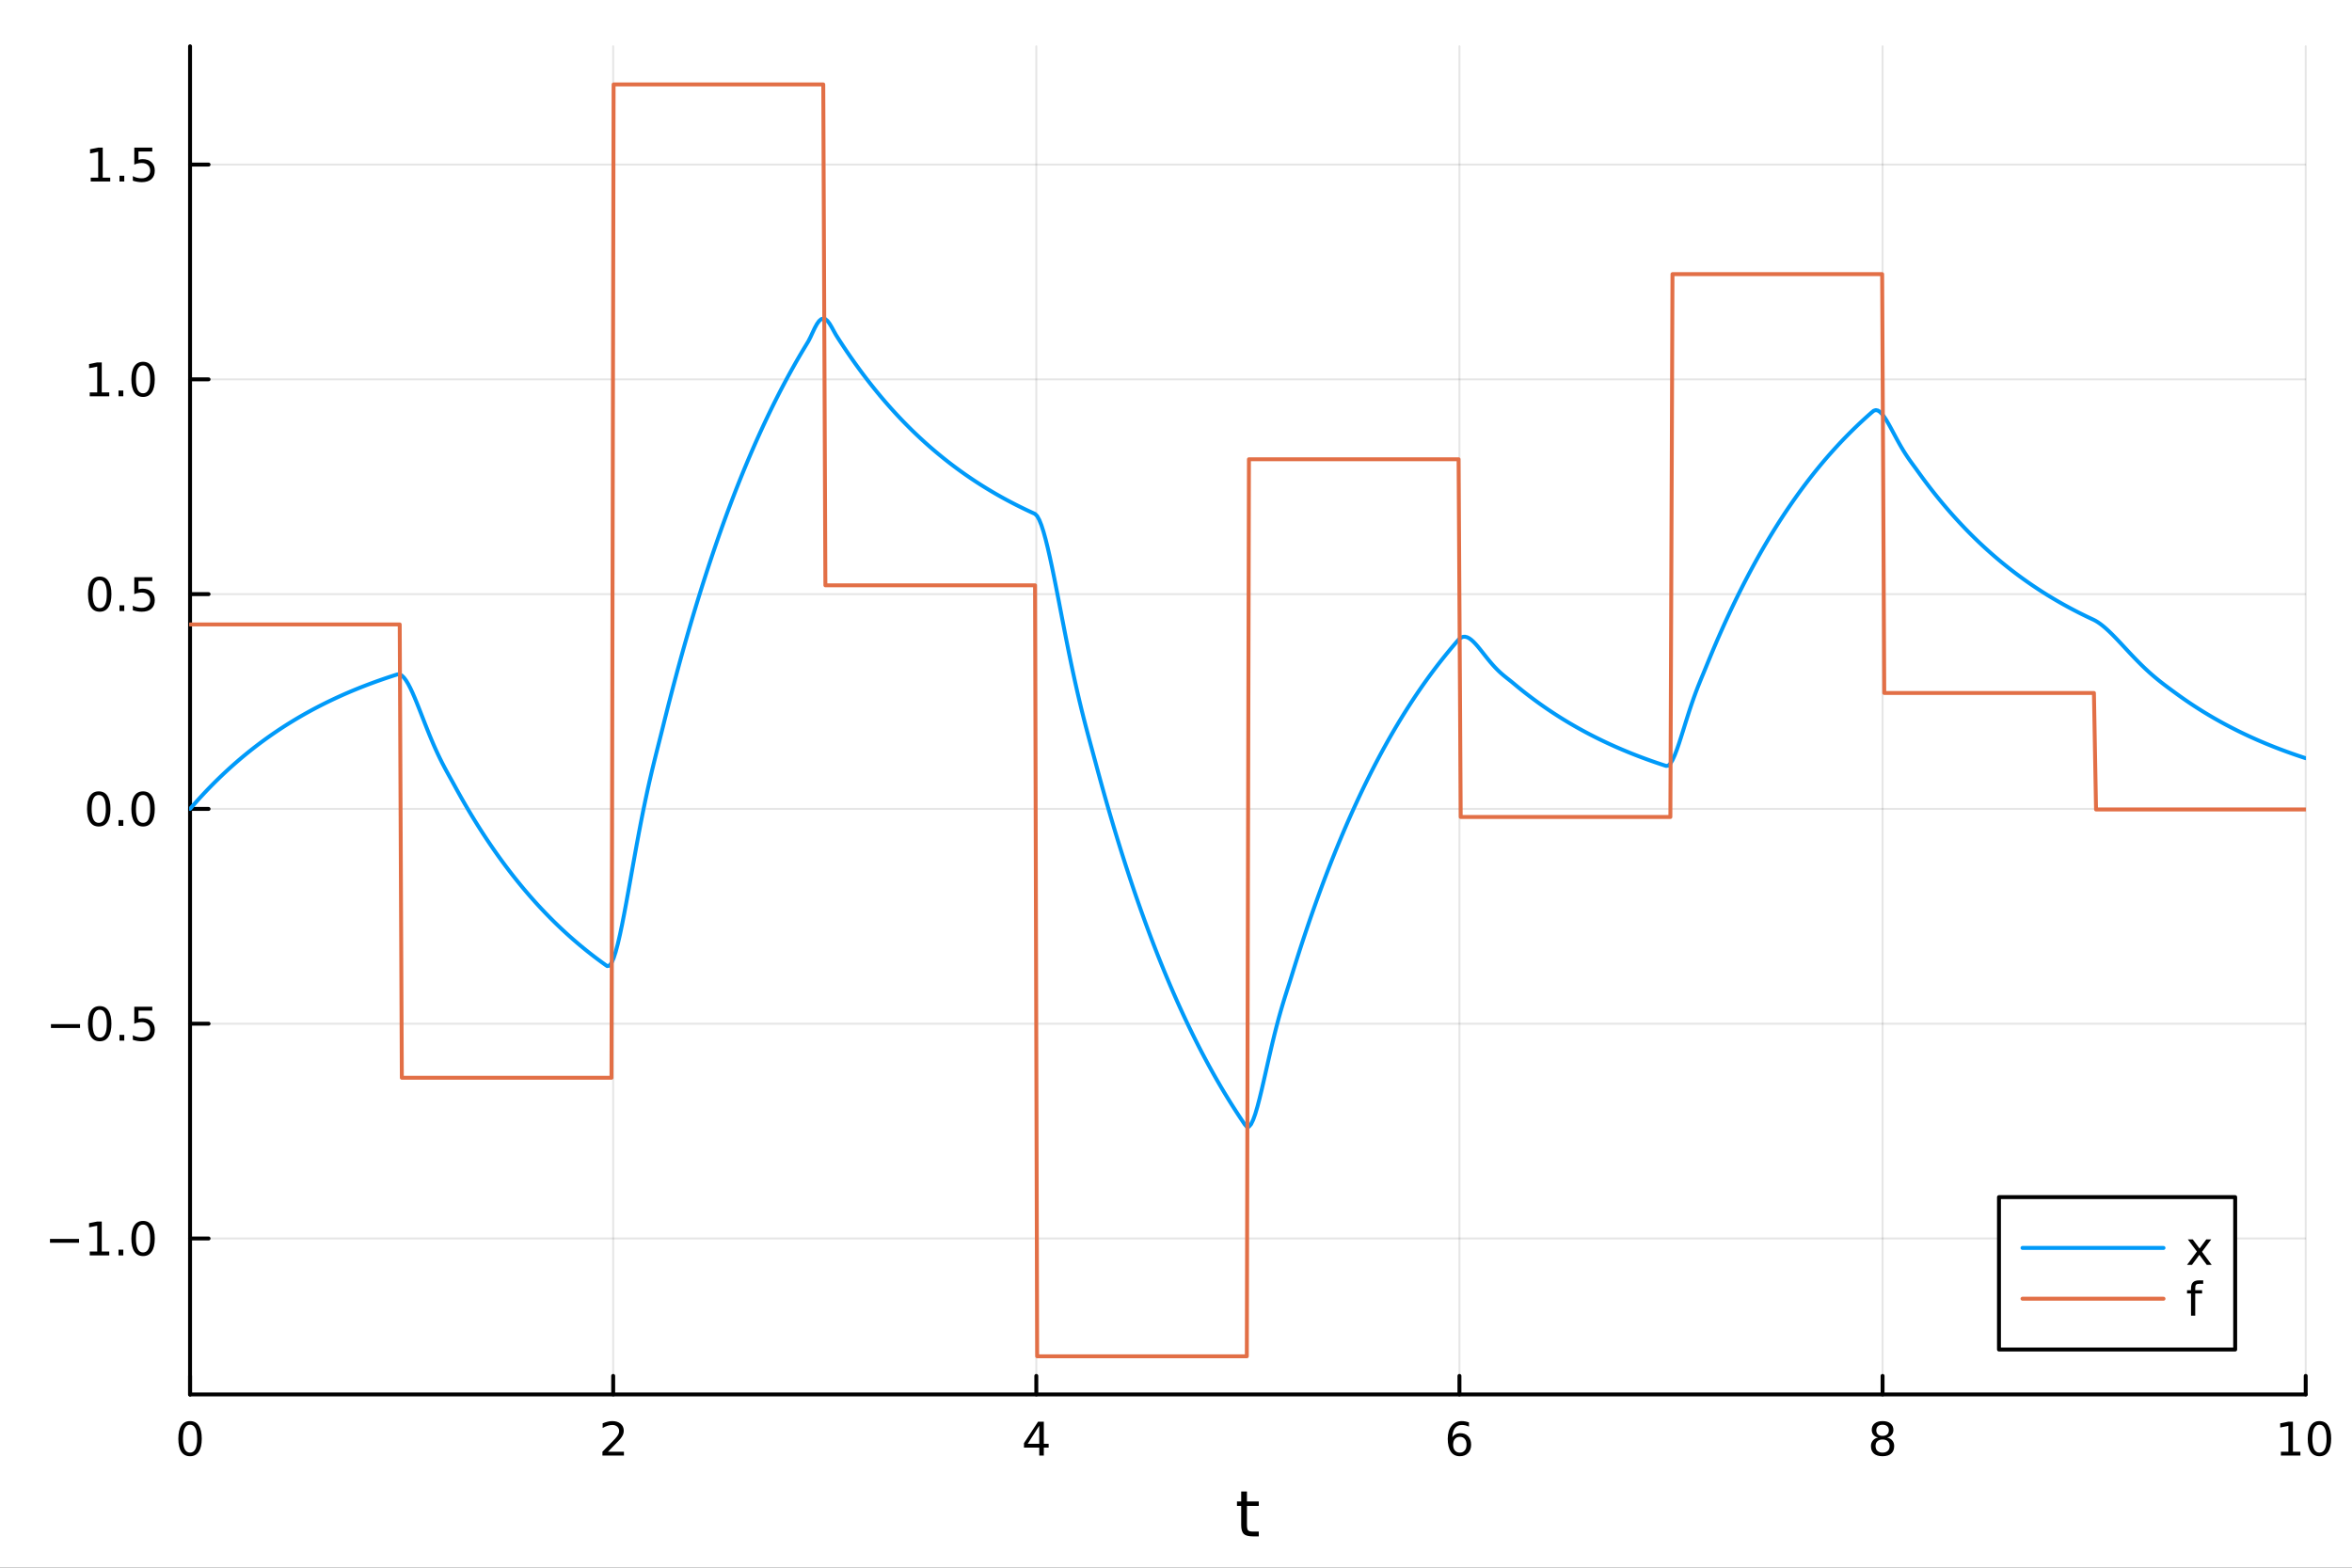 <?xml version="1.0" encoding="utf-8"?>
<svg xmlns="http://www.w3.org/2000/svg" xmlns:xlink="http://www.w3.org/1999/xlink" width="600" height="400" viewBox="0 0 2400 1600">
<rect x="0" y="0" width="2400" height="1600" fill="#333333" stroke="none"/>
<defs>
  <clipPath id="clip520">
    <rect x="0" y="0" width="2400" height="1600"/>
  </clipPath>
</defs>
<path clip-path="url(#clip520)" d="M0 1600 L2400 1600 L2400 0 L0 0  Z" fill="#ffffff" fill-rule="evenodd" fill-opacity="1"/>
<defs>
  <clipPath id="clip521">
    <rect x="480" y="0" width="1681" height="1600"/>
  </clipPath>
</defs>
<path clip-path="url(#clip520)" d="M193.936 1423.18 L2352.76 1423.18 L2352.76 47.244 L193.936 47.244  Z" fill="#ffffff" fill-rule="evenodd" fill-opacity="1"/>
<defs>
  <clipPath id="clip522">
    <rect x="193" y="47" width="2160" height="1377"/>
  </clipPath>
</defs>
<polyline clip-path="url(#clip522)" style="stroke:#000000; stroke-linecap:round; stroke-linejoin:round; stroke-width:2; stroke-opacity:0.1; fill:none" points="193.936,1423.18 193.936,47.244 "/>
<polyline clip-path="url(#clip522)" style="stroke:#000000; stroke-linecap:round; stroke-linejoin:round; stroke-width:2; stroke-opacity:0.1; fill:none" points="625.7,1423.18 625.7,47.244 "/>
<polyline clip-path="url(#clip522)" style="stroke:#000000; stroke-linecap:round; stroke-linejoin:round; stroke-width:2; stroke-opacity:0.1; fill:none" points="1057.46,1423.18 1057.46,47.244 "/>
<polyline clip-path="url(#clip522)" style="stroke:#000000; stroke-linecap:round; stroke-linejoin:round; stroke-width:2; stroke-opacity:0.1; fill:none" points="1489.23,1423.18 1489.23,47.244 "/>
<polyline clip-path="url(#clip522)" style="stroke:#000000; stroke-linecap:round; stroke-linejoin:round; stroke-width:2; stroke-opacity:0.1; fill:none" points="1920.99,1423.18 1920.99,47.244 "/>
<polyline clip-path="url(#clip522)" style="stroke:#000000; stroke-linecap:round; stroke-linejoin:round; stroke-width:2; stroke-opacity:0.1; fill:none" points="2352.76,1423.18 2352.76,47.244 "/>
<polyline clip-path="url(#clip522)" style="stroke:#000000; stroke-linecap:round; stroke-linejoin:round; stroke-width:2; stroke-opacity:0.1; fill:none" points="193.936,1264 2352.76,1264 "/>
<polyline clip-path="url(#clip522)" style="stroke:#000000; stroke-linecap:round; stroke-linejoin:round; stroke-width:2; stroke-opacity:0.1; fill:none" points="193.936,1044.79 2352.76,1044.79 "/>
<polyline clip-path="url(#clip522)" style="stroke:#000000; stroke-linecap:round; stroke-linejoin:round; stroke-width:2; stroke-opacity:0.1; fill:none" points="193.936,825.582 2352.76,825.582 "/>
<polyline clip-path="url(#clip522)" style="stroke:#000000; stroke-linecap:round; stroke-linejoin:round; stroke-width:2; stroke-opacity:0.1; fill:none" points="193.936,606.375 2352.76,606.375 "/>
<polyline clip-path="url(#clip522)" style="stroke:#000000; stroke-linecap:round; stroke-linejoin:round; stroke-width:2; stroke-opacity:0.1; fill:none" points="193.936,387.167 2352.76,387.167 "/>
<polyline clip-path="url(#clip522)" style="stroke:#000000; stroke-linecap:round; stroke-linejoin:round; stroke-width:2; stroke-opacity:0.1; fill:none" points="193.936,167.959 2352.76,167.959 "/>
<polyline clip-path="url(#clip520)" style="stroke:#000000; stroke-linecap:round; stroke-linejoin:round; stroke-width:4; stroke-opacity:1; fill:none" points="193.936,1423.18 2352.76,1423.18 "/>
<polyline clip-path="url(#clip520)" style="stroke:#000000; stroke-linecap:round; stroke-linejoin:round; stroke-width:4; stroke-opacity:1; fill:none" points="193.936,1423.18 193.936,1404.28 "/>
<polyline clip-path="url(#clip520)" style="stroke:#000000; stroke-linecap:round; stroke-linejoin:round; stroke-width:4; stroke-opacity:1; fill:none" points="625.7,1423.18 625.7,1404.28 "/>
<polyline clip-path="url(#clip520)" style="stroke:#000000; stroke-linecap:round; stroke-linejoin:round; stroke-width:4; stroke-opacity:1; fill:none" points="1057.46,1423.18 1057.46,1404.28 "/>
<polyline clip-path="url(#clip520)" style="stroke:#000000; stroke-linecap:round; stroke-linejoin:round; stroke-width:4; stroke-opacity:1; fill:none" points="1489.23,1423.18 1489.23,1404.28 "/>
<polyline clip-path="url(#clip520)" style="stroke:#000000; stroke-linecap:round; stroke-linejoin:round; stroke-width:4; stroke-opacity:1; fill:none" points="1920.99,1423.18 1920.99,1404.28 "/>
<polyline clip-path="url(#clip520)" style="stroke:#000000; stroke-linecap:round; stroke-linejoin:round; stroke-width:4; stroke-opacity:1; fill:none" points="2352.76,1423.18 2352.76,1404.28 "/>
<path clip-path="url(#clip520)" d="M193.936 1454.1 Q190.325 1454.1 188.496 1457.66 Q186.691 1461.2 186.691 1468.33 Q186.691 1475.44 188.496 1479.01 Q190.325 1482.55 193.936 1482.55 Q197.57 1482.55 199.376 1479.01 Q201.204 1475.44 201.204 1468.33 Q201.204 1461.2 199.376 1457.66 Q197.57 1454.1 193.936 1454.1 M193.936 1450.39 Q199.746 1450.39 202.802 1455 Q205.88 1459.58 205.88 1468.33 Q205.88 1477.06 202.802 1481.67 Q199.746 1486.25 193.936 1486.25 Q188.126 1486.25 185.047 1481.67 Q181.992 1477.06 181.992 1468.33 Q181.992 1459.58 185.047 1455 Q188.126 1450.39 193.936 1450.39 Z" fill="#000000" fill-rule="nonzero" fill-opacity="1" /><path clip-path="url(#clip520)" d="M620.353 1481.64 L636.672 1481.64 L636.672 1485.58 L614.728 1485.58 L614.728 1481.64 Q617.39 1478.89 621.973 1474.26 Q626.58 1469.61 627.76 1468.27 Q630.006 1465.74 630.885 1464.01 Q631.788 1462.25 631.788 1460.56 Q631.788 1457.8 629.843 1456.07 Q627.922 1454.33 624.82 1454.33 Q622.621 1454.33 620.168 1455.09 Q617.737 1455.86 614.959 1457.41 L614.959 1452.69 Q617.783 1451.55 620.237 1450.97 Q622.691 1450.39 624.728 1450.39 Q630.098 1450.39 633.293 1453.08 Q636.487 1455.77 636.487 1460.26 Q636.487 1462.39 635.677 1464.31 Q634.89 1466.2 632.783 1468.8 Q632.205 1469.47 629.103 1472.69 Q626.001 1475.88 620.353 1481.64 Z" fill="#000000" fill-rule="nonzero" fill-opacity="1" /><path clip-path="url(#clip520)" d="M1060.47 1455.09 L1048.67 1473.54 L1060.47 1473.54 L1060.47 1455.09 M1059.25 1451.02 L1065.13 1451.02 L1065.13 1473.54 L1070.06 1473.54 L1070.06 1477.43 L1065.13 1477.43 L1065.13 1485.58 L1060.47 1485.58 L1060.47 1477.43 L1044.87 1477.43 L1044.87 1472.92 L1059.25 1451.02 Z" fill="#000000" fill-rule="nonzero" fill-opacity="1" /><path clip-path="url(#clip520)" d="M1489.63 1466.44 Q1486.48 1466.44 1484.63 1468.59 Q1482.8 1470.74 1482.8 1474.49 Q1482.8 1478.22 1484.63 1480.39 Q1486.48 1482.55 1489.63 1482.55 Q1492.78 1482.55 1494.61 1480.39 Q1496.46 1478.22 1496.46 1474.49 Q1496.46 1470.74 1494.61 1468.59 Q1492.78 1466.44 1489.63 1466.44 M1498.92 1451.78 L1498.92 1456.04 Q1497.16 1455.21 1495.35 1454.77 Q1493.57 1454.33 1491.81 1454.33 Q1487.18 1454.33 1484.73 1457.45 Q1482.3 1460.58 1481.95 1466.9 Q1483.31 1464.89 1485.37 1463.82 Q1487.43 1462.73 1489.91 1462.73 Q1495.12 1462.73 1498.13 1465.9 Q1501.16 1469.05 1501.16 1474.49 Q1501.16 1479.82 1498.01 1483.03 Q1494.86 1486.25 1489.63 1486.25 Q1483.64 1486.25 1480.47 1481.67 Q1477.3 1477.06 1477.3 1468.33 Q1477.3 1460.14 1481.18 1455.28 Q1485.07 1450.39 1491.62 1450.39 Q1493.38 1450.39 1495.17 1450.74 Q1496.97 1451.09 1498.92 1451.78 Z" fill="#000000" fill-rule="nonzero" fill-opacity="1" /><path clip-path="url(#clip520)" d="M1920.99 1469.17 Q1917.66 1469.17 1915.74 1470.95 Q1913.84 1472.73 1913.84 1475.86 Q1913.84 1478.98 1915.74 1480.77 Q1917.66 1482.55 1920.99 1482.55 Q1924.33 1482.55 1926.25 1480.77 Q1928.17 1478.96 1928.17 1475.86 Q1928.17 1472.73 1926.25 1470.95 Q1924.35 1469.17 1920.99 1469.17 M1916.32 1467.18 Q1913.31 1466.44 1911.62 1464.38 Q1909.95 1462.32 1909.95 1459.35 Q1909.95 1455.21 1912.89 1452.8 Q1915.85 1450.39 1920.99 1450.39 Q1926.15 1450.39 1929.09 1452.8 Q1932.03 1455.21 1932.03 1459.35 Q1932.03 1462.32 1930.34 1464.38 Q1928.68 1466.44 1925.69 1467.18 Q1929.07 1467.96 1930.95 1470.26 Q1932.84 1472.55 1932.84 1475.86 Q1932.84 1480.88 1929.77 1483.57 Q1926.71 1486.25 1920.99 1486.25 Q1915.27 1486.25 1912.2 1483.57 Q1909.14 1480.88 1909.14 1475.86 Q1909.14 1472.55 1911.04 1470.26 Q1912.94 1467.96 1916.32 1467.18 M1914.6 1459.79 Q1914.6 1462.48 1916.27 1463.98 Q1917.96 1465.49 1920.99 1465.49 Q1924 1465.49 1925.69 1463.98 Q1927.4 1462.48 1927.4 1459.79 Q1927.4 1457.11 1925.69 1455.6 Q1924 1454.1 1920.99 1454.1 Q1917.96 1454.1 1916.27 1455.6 Q1914.6 1457.11 1914.6 1459.79 Z" fill="#000000" fill-rule="nonzero" fill-opacity="1" /><path clip-path="url(#clip520)" d="M2327.44 1481.64 L2335.08 1481.64 L2335.08 1455.28 L2326.77 1456.95 L2326.77 1452.69 L2335.04 1451.02 L2339.71 1451.02 L2339.71 1481.64 L2347.35 1481.64 L2347.35 1485.58 L2327.44 1485.58 L2327.44 1481.64 Z" fill="#000000" fill-rule="nonzero" fill-opacity="1" /><path clip-path="url(#clip520)" d="M2366.8 1454.1 Q2363.18 1454.1 2361.36 1457.66 Q2359.55 1461.2 2359.55 1468.33 Q2359.55 1475.44 2361.36 1479.01 Q2363.18 1482.55 2366.8 1482.55 Q2370.43 1482.55 2372.23 1479.01 Q2374.06 1475.44 2374.06 1468.33 Q2374.06 1461.2 2372.23 1457.66 Q2370.43 1454.1 2366.8 1454.1 M2366.8 1450.39 Q2372.61 1450.39 2375.66 1455 Q2378.74 1459.58 2378.74 1468.33 Q2378.74 1477.06 2375.66 1481.67 Q2372.61 1486.25 2366.8 1486.25 Q2360.99 1486.25 2357.91 1481.67 Q2354.85 1477.06 2354.85 1468.33 Q2354.85 1459.58 2357.91 1455 Q2360.99 1450.39 2366.8 1450.39 Z" fill="#000000" fill-rule="nonzero" fill-opacity="1" /><path clip-path="url(#clip520)" d="M1272.41 1522.27 L1272.41 1532.4 L1284.47 1532.4 L1284.47 1536.95 L1272.41 1536.95 L1272.41 1556.3 Q1272.41 1560.66 1273.58 1561.9 Q1274.79 1563.14 1278.45 1563.14 L1284.47 1563.14 L1284.47 1568.04 L1278.45 1568.04 Q1271.67 1568.04 1269.1 1565.53 Q1266.52 1562.98 1266.52 1556.3 L1266.52 1536.95 L1262.22 1536.95 L1262.22 1532.4 L1266.52 1532.4 L1266.52 1522.27 L1272.41 1522.27 Z" fill="#000000" fill-rule="nonzero" fill-opacity="1" /><polyline clip-path="url(#clip520)" style="stroke:#000000; stroke-linecap:round; stroke-linejoin:round; stroke-width:4; stroke-opacity:1; fill:none" points="193.936,1423.18 193.936,47.244 "/>
<polyline clip-path="url(#clip520)" style="stroke:#000000; stroke-linecap:round; stroke-linejoin:round; stroke-width:4; stroke-opacity:1; fill:none" points="193.936,1264 212.834,1264 "/>
<polyline clip-path="url(#clip520)" style="stroke:#000000; stroke-linecap:round; stroke-linejoin:round; stroke-width:4; stroke-opacity:1; fill:none" points="193.936,1044.79 212.834,1044.79 "/>
<polyline clip-path="url(#clip520)" style="stroke:#000000; stroke-linecap:round; stroke-linejoin:round; stroke-width:4; stroke-opacity:1; fill:none" points="193.936,825.582 212.834,825.582 "/>
<polyline clip-path="url(#clip520)" style="stroke:#000000; stroke-linecap:round; stroke-linejoin:round; stroke-width:4; stroke-opacity:1; fill:none" points="193.936,606.375 212.834,606.375 "/>
<polyline clip-path="url(#clip520)" style="stroke:#000000; stroke-linecap:round; stroke-linejoin:round; stroke-width:4; stroke-opacity:1; fill:none" points="193.936,387.167 212.834,387.167 "/>
<polyline clip-path="url(#clip520)" style="stroke:#000000; stroke-linecap:round; stroke-linejoin:round; stroke-width:4; stroke-opacity:1; fill:none" points="193.936,167.959 212.834,167.959 "/>
<path clip-path="url(#clip520)" d="M50.992 1264.45 L80.668 1264.45 L80.668 1268.38 L50.992 1268.38 L50.992 1264.45 Z" fill="#000000" fill-rule="nonzero" fill-opacity="1" /><path clip-path="url(#clip520)" d="M91.571 1277.34 L99.21 1277.34 L99.21 1250.98 L90.899 1252.64 L90.899 1248.38 L99.163 1246.72 L103.839 1246.72 L103.839 1277.34 L111.478 1277.34 L111.478 1281.28 L91.571 1281.28 L91.571 1277.34 Z" fill="#000000" fill-rule="nonzero" fill-opacity="1" /><path clip-path="url(#clip520)" d="M120.922 1275.4 L125.807 1275.4 L125.807 1281.28 L120.922 1281.28 L120.922 1275.4 Z" fill="#000000" fill-rule="nonzero" fill-opacity="1" /><path clip-path="url(#clip520)" d="M145.992 1249.8 Q142.381 1249.8 140.552 1253.36 Q138.746 1256.9 138.746 1264.03 Q138.746 1271.14 140.552 1274.7 Q142.381 1278.25 145.992 1278.25 Q149.626 1278.25 151.431 1274.7 Q153.26 1271.14 153.26 1264.03 Q153.26 1256.9 151.431 1253.36 Q149.626 1249.8 145.992 1249.8 M145.992 1246.09 Q151.802 1246.09 154.857 1250.7 Q157.936 1255.28 157.936 1264.03 Q157.936 1272.76 154.857 1277.37 Q151.802 1281.95 145.992 1281.95 Q140.181 1281.95 137.103 1277.37 Q134.047 1272.76 134.047 1264.03 Q134.047 1255.28 137.103 1250.7 Q140.181 1246.09 145.992 1246.09 Z" fill="#000000" fill-rule="nonzero" fill-opacity="1" /><path clip-path="url(#clip520)" d="M51.987 1045.24 L81.663 1045.24 L81.663 1049.18 L51.987 1049.18 L51.987 1045.24 Z" fill="#000000" fill-rule="nonzero" fill-opacity="1" /><path clip-path="url(#clip520)" d="M101.756 1030.59 Q98.145 1030.59 96.316 1034.15 Q94.51 1037.69 94.51 1044.82 Q94.51 1051.93 96.316 1055.5 Q98.145 1059.04 101.756 1059.04 Q105.39 1059.04 107.196 1055.5 Q109.024 1051.93 109.024 1044.82 Q109.024 1037.69 107.196 1034.15 Q105.39 1030.59 101.756 1030.59 M101.756 1026.88 Q107.566 1026.88 110.621 1031.49 Q113.7 1036.07 113.7 1044.82 Q113.7 1053.55 110.621 1058.16 Q107.566 1062.74 101.756 1062.74 Q95.946 1062.74 92.867 1058.16 Q89.811 1053.55 89.811 1044.82 Q89.811 1036.07 92.867 1031.49 Q95.946 1026.88 101.756 1026.88 Z" fill="#000000" fill-rule="nonzero" fill-opacity="1" /><path clip-path="url(#clip520)" d="M121.918 1056.19 L126.802 1056.19 L126.802 1062.07 L121.918 1062.07 L121.918 1056.19 Z" fill="#000000" fill-rule="nonzero" fill-opacity="1" /><path clip-path="url(#clip520)" d="M137.033 1027.51 L155.39 1027.51 L155.39 1031.45 L141.316 1031.45 L141.316 1039.92 Q142.334 1039.57 143.353 1039.41 Q144.371 1039.22 145.39 1039.22 Q151.177 1039.22 154.556 1042.39 Q157.936 1045.57 157.936 1050.98 Q157.936 1056.56 154.464 1059.66 Q150.992 1062.74 144.672 1062.74 Q142.496 1062.74 140.228 1062.37 Q137.982 1062 135.575 1061.26 L135.575 1056.56 Q137.658 1057.69 139.881 1058.25 Q142.103 1058.81 144.58 1058.81 Q148.584 1058.81 150.922 1056.7 Q153.26 1054.59 153.26 1050.98 Q153.26 1047.37 150.922 1045.26 Q148.584 1043.16 144.58 1043.16 Q142.705 1043.16 140.83 1043.57 Q138.978 1043.99 137.033 1044.87 L137.033 1027.51 Z" fill="#000000" fill-rule="nonzero" fill-opacity="1" /><path clip-path="url(#clip520)" d="M100.76 811.381 Q97.149 811.381 95.321 814.946 Q93.515 818.487 93.515 825.617 Q93.515 832.723 95.321 836.288 Q97.149 839.83 100.76 839.83 Q104.395 839.83 106.2 836.288 Q108.029 832.723 108.029 825.617 Q108.029 818.487 106.2 814.946 Q104.395 811.381 100.76 811.381 M100.76 807.677 Q106.571 807.677 109.626 812.284 Q112.705 816.867 112.705 825.617 Q112.705 834.344 109.626 838.95 Q106.571 843.534 100.76 843.534 Q94.95 843.534 91.871 838.95 Q88.816 834.344 88.816 825.617 Q88.816 816.867 91.871 812.284 Q94.95 807.677 100.76 807.677 Z" fill="#000000" fill-rule="nonzero" fill-opacity="1" /><path clip-path="url(#clip520)" d="M120.922 836.983 L125.807 836.983 L125.807 842.862 L120.922 842.862 L120.922 836.983 Z" fill="#000000" fill-rule="nonzero" fill-opacity="1" /><path clip-path="url(#clip520)" d="M145.992 811.381 Q142.381 811.381 140.552 814.946 Q138.746 818.487 138.746 825.617 Q138.746 832.723 140.552 836.288 Q142.381 839.83 145.992 839.83 Q149.626 839.83 151.431 836.288 Q153.26 832.723 153.26 825.617 Q153.26 818.487 151.431 814.946 Q149.626 811.381 145.992 811.381 M145.992 807.677 Q151.802 807.677 154.857 812.284 Q157.936 816.867 157.936 825.617 Q157.936 834.344 154.857 838.95 Q151.802 843.534 145.992 843.534 Q140.181 843.534 137.103 838.95 Q134.047 834.344 134.047 825.617 Q134.047 816.867 137.103 812.284 Q140.181 807.677 145.992 807.677 Z" fill="#000000" fill-rule="nonzero" fill-opacity="1" /><path clip-path="url(#clip520)" d="M101.756 592.173 Q98.145 592.173 96.316 595.738 Q94.51 599.28 94.51 606.409 Q94.51 613.516 96.316 617.081 Q98.145 620.622 101.756 620.622 Q105.39 620.622 107.196 617.081 Q109.024 613.516 109.024 606.409 Q109.024 599.28 107.196 595.738 Q105.39 592.173 101.756 592.173 M101.756 588.47 Q107.566 588.47 110.621 593.076 Q113.7 597.659 113.7 606.409 Q113.7 615.136 110.621 619.743 Q107.566 624.326 101.756 624.326 Q95.946 624.326 92.867 619.743 Q89.811 615.136 89.811 606.409 Q89.811 597.659 92.867 593.076 Q95.946 588.47 101.756 588.47 Z" fill="#000000" fill-rule="nonzero" fill-opacity="1" /><path clip-path="url(#clip520)" d="M121.918 617.775 L126.802 617.775 L126.802 623.655 L121.918 623.655 L121.918 617.775 Z" fill="#000000" fill-rule="nonzero" fill-opacity="1" /><path clip-path="url(#clip520)" d="M137.033 589.095 L155.39 589.095 L155.39 593.03 L141.316 593.03 L141.316 601.502 Q142.334 601.155 143.353 600.993 Q144.371 600.808 145.39 600.808 Q151.177 600.808 154.556 603.979 Q157.936 607.15 157.936 612.567 Q157.936 618.145 154.464 621.247 Q150.992 624.326 144.672 624.326 Q142.496 624.326 140.228 623.956 Q137.982 623.585 135.575 622.844 L135.575 618.145 Q137.658 619.28 139.881 619.835 Q142.103 620.391 144.58 620.391 Q148.584 620.391 150.922 618.284 Q153.26 616.178 153.26 612.567 Q153.26 608.956 150.922 606.849 Q148.584 604.743 144.58 604.743 Q142.705 604.743 140.83 605.159 Q138.978 605.576 137.033 606.456 L137.033 589.095 Z" fill="#000000" fill-rule="nonzero" fill-opacity="1" /><path clip-path="url(#clip520)" d="M91.571 400.512 L99.21 400.512 L99.21 374.146 L90.899 375.813 L90.899 371.554 L99.163 369.887 L103.839 369.887 L103.839 400.512 L111.478 400.512 L111.478 404.447 L91.571 404.447 L91.571 400.512 Z" fill="#000000" fill-rule="nonzero" fill-opacity="1" /><path clip-path="url(#clip520)" d="M120.922 398.567 L125.807 398.567 L125.807 404.447 L120.922 404.447 L120.922 398.567 Z" fill="#000000" fill-rule="nonzero" fill-opacity="1" /><path clip-path="url(#clip520)" d="M145.992 372.966 Q142.381 372.966 140.552 376.531 Q138.746 380.072 138.746 387.202 Q138.746 394.308 140.552 397.873 Q142.381 401.415 145.992 401.415 Q149.626 401.415 151.431 397.873 Q153.26 394.308 153.26 387.202 Q153.26 380.072 151.431 376.531 Q149.626 372.966 145.992 372.966 M145.992 369.262 Q151.802 369.262 154.857 373.869 Q157.936 378.452 157.936 387.202 Q157.936 395.929 154.857 400.535 Q151.802 405.118 145.992 405.118 Q140.181 405.118 137.103 400.535 Q134.047 395.929 134.047 387.202 Q134.047 378.452 137.103 373.869 Q140.181 369.262 145.992 369.262 Z" fill="#000000" fill-rule="nonzero" fill-opacity="1" /><path clip-path="url(#clip520)" d="M92.566 181.304 L100.205 181.304 L100.205 154.939 L91.895 156.605 L91.895 152.346 L100.159 150.679 L104.834 150.679 L104.834 181.304 L112.473 181.304 L112.473 185.239 L92.566 185.239 L92.566 181.304 Z" fill="#000000" fill-rule="nonzero" fill-opacity="1" /><path clip-path="url(#clip520)" d="M121.918 179.36 L126.802 179.36 L126.802 185.239 L121.918 185.239 L121.918 179.36 Z" fill="#000000" fill-rule="nonzero" fill-opacity="1" /><path clip-path="url(#clip520)" d="M137.033 150.679 L155.39 150.679 L155.39 154.615 L141.316 154.615 L141.316 163.087 Q142.334 162.74 143.353 162.578 Q144.371 162.392 145.39 162.392 Q151.177 162.392 154.556 165.564 Q157.936 168.735 157.936 174.152 Q157.936 179.73 154.464 182.832 Q150.992 185.911 144.672 185.911 Q142.496 185.911 140.228 185.54 Q137.982 185.17 135.575 184.429 L135.575 179.73 Q137.658 180.864 139.881 181.42 Q142.103 181.976 144.58 181.976 Q148.584 181.976 150.922 179.869 Q153.26 177.763 153.26 174.152 Q153.26 170.54 150.922 168.434 Q148.584 166.328 144.58 166.328 Q142.705 166.328 140.83 166.744 Q138.978 167.161 137.033 168.04 L137.033 150.679 Z" fill="#000000" fill-rule="nonzero" fill-opacity="1" /><polyline clip-path="url(#clip522)" style="stroke:#009af9; stroke-linecap:round; stroke-linejoin:round; stroke-width:4; stroke-opacity:1; fill:none" points="193.936,825.582 196.097,823.086 198.258,820.624 200.419,818.193 202.58,815.795 204.741,813.429 206.902,811.095 209.063,808.791 211.224,806.517 213.385,804.274 215.546,802.061 217.707,799.877 219.868,797.722 222.029,795.595 224.19,793.497 226.351,791.426 228.512,789.383 230.673,787.367 232.834,785.378 234.995,783.415 237.156,781.478 239.317,779.567 241.478,777.681 243.639,775.821 245.8,773.984 247.961,772.173 250.122,770.385 252.282,768.621 254.443,766.88 256.604,765.162 258.765,763.468 260.926,761.795 263.087,760.145 265.248,758.517 267.409,756.91 269.57,755.325 271.731,753.76 273.892,752.216 276.053,750.693 278.214,749.19 280.375,747.707 282.536,746.244 284.697,744.8 286.858,743.375 289.019,741.969 291.18,740.581 293.341,739.212 295.502,737.862 297.663,736.529 299.824,735.214 301.985,733.916 304.146,732.635 306.307,731.372 308.468,730.125 310.629,728.894 312.79,727.68 314.951,726.483 317.112,725.301 319.273,724.134 321.434,722.983 323.595,721.848 325.756,720.727 327.917,719.621 330.078,718.53 332.239,717.454 334.4,716.391 336.561,715.343 338.722,714.309 340.883,713.288 343.044,712.281 345.205,711.287 347.366,710.307 349.527,709.339 351.688,708.384 353.849,707.442 356.01,706.513 358.171,705.595 360.332,704.69 362.493,703.797 364.653,702.916 366.814,702.046 368.975,701.188 371.136,700.342 373.297,699.506 375.458,698.682 377.619,697.868 379.78,697.066 381.941,696.274 384.102,695.492 386.263,694.721 388.424,693.96 390.585,693.209 392.746,692.468 394.907,691.737 397.068,691.016 399.229,690.304 401.39,689.602 403.551,688.909 405.712,688.237 407.873,688.323 410.034,689.486 412.195,691.585 414.356,694.488 416.517,698.069 418.678,702.212 420.839,706.81 423,711.762 425.161,716.978 427.322,722.375 429.483,727.879 431.644,733.423 433.805,738.949 435.966,744.41 438.127,749.763 440.288,754.977 442.449,760.026 444.61,764.897 446.771,769.581 448.932,774.079 451.093,778.401 453.254,782.565 455.415,786.597 457.576,790.532 459.737,794.413 461.898,798.29 464.059,802.224 466.22,806.172 468.381,810.067 470.542,813.911 472.703,817.703 474.864,821.446 477.024,825.138 479.185,828.782 481.346,832.377 483.507,835.925 485.668,839.426 487.829,842.88 489.99,846.289 492.151,849.652 494.312,852.971 496.473,856.246 498.634,859.477 500.795,862.666 502.956,865.812 505.117,868.917 507.278,871.98 509.439,875.003 511.6,877.986 513.761,880.929 515.922,883.833 518.083,886.699 520.244,889.526 522.405,892.316 524.566,895.069 526.727,897.786 528.888,900.467 531.049,903.112 533.21,905.721 535.371,908.297 537.532,910.838 539.693,913.345 541.854,915.82 544.015,918.261 546.176,920.67 548.337,923.047 550.498,925.393 552.659,927.708 554.82,929.992 556.981,932.245 559.142,934.469 561.303,936.663 563.464,938.828 565.625,940.965 567.786,943.073 569.947,945.153 572.108,947.206 574.269,949.231 576.43,951.23 578.591,953.202 580.752,955.148 582.913,957.068 585.074,958.963 587.235,960.832 589.396,962.677 591.556,964.497 593.717,966.293 595.878,968.066 598.039,969.814 600.2,971.54 602.361,973.243 604.522,974.923 606.683,976.581 608.844,978.217 611.005,979.831 613.166,981.424 615.327,982.996 617.488,984.546 619.649,986.007 621.81,985.601 623.971,982.807 626.132,977.947 628.293,971.326 630.454,963.228 632.615,953.917 634.776,943.638 636.937,932.614 639.098,921.052 641.259,909.136 643.42,897.031 645.581,884.882 647.742,872.815 649.903,860.934 652.064,849.327 654.225,838.058 656.386,827.174 658.547,816.7 660.708,806.644 662.869,796.991 665.03,787.709 667.191,778.744 669.352,770.022 671.513,761.452 673.674,752.92 675.835,744.293 677.996,735.573 680.157,726.964 682.318,718.468 684.479,710.085 686.64,701.814 688.801,693.652 690.962,685.598 693.123,677.651 695.284,669.809 697.445,662.072 699.606,654.436 701.767,646.903 703.927,639.469 706.088,632.133 708.249,624.895 710.41,617.753 712.571,610.705 714.732,603.751 716.893,596.889 719.054,590.118 721.215,583.436 723.376,576.843 725.537,570.338 727.698,563.918 729.859,557.584 732.02,551.333 734.181,545.166 736.342,539.08 738.503,533.075 740.664,527.15 742.825,521.303 744.986,515.534 747.147,509.842 749.308,504.225 751.469,498.682 753.63,493.214 755.791,487.817 757.952,482.493 760.113,477.239 762.274,472.054 764.435,466.939 766.596,461.891 768.757,456.911 770.918,451.996 773.079,447.147 775.24,442.362 777.401,437.64 779.562,432.981 781.723,428.383 783.884,423.847 786.045,419.37 788.206,414.953 790.367,410.595 792.528,406.294 794.689,402.05 796.85,397.862 799.011,393.73 801.172,389.653 803.333,385.629 805.494,381.659 807.655,377.742 809.816,373.877 811.977,370.062 814.138,366.299 816.298,362.585 818.459,358.92 820.62,355.305 822.781,351.737 824.942,348.151 827.103,343.873 829.264,339.207 831.425,334.684 833.586,330.733 835.747,327.683 837.908,325.762 840.069,325.097 842.23,325.713 844.391,327.534 846.552,330.384 848.713,333.984 850.874,337.957 853.035,341.821 855.196,345.242 857.357,348.585 859.518,351.884 861.679,355.138 863.84,358.35 866.001,361.519 868.162,364.646 870.323,367.732 872.484,370.777 874.645,373.781 876.806,376.746 878.967,379.671 881.128,382.558 883.289,385.406 885.45,388.217 887.611,390.99 889.772,393.727 891.933,396.427 894.094,399.091 896.255,401.72 898.416,404.314 900.577,406.874 902.738,409.4 904.899,411.892 907.06,414.351 909.221,416.778 911.382,419.172 913.543,421.535 915.704,423.866 917.865,426.166 920.026,428.436 922.187,430.675 924.348,432.885 926.509,435.066 928.669,437.218 930.83,439.341 932.991,441.436 935.152,443.503 937.313,445.543 939.474,447.556 941.635,449.542 943.796,451.502 945.957,453.436 948.118,455.345 950.279,457.228 952.44,459.086 954.601,460.919 956.762,462.729 958.923,464.514 961.084,466.276 963.245,468.014 965.406,469.729 967.567,471.421 969.728,473.091 971.889,474.739 974.05,476.365 976.211,477.97 978.372,479.553 980.533,481.115 982.694,482.656 984.855,484.177 987.016,485.678 989.177,487.159 991.338,488.62 993.499,490.062 995.66,491.485 997.821,492.889 999.982,494.274 1002.14,495.641 1004.3,496.99 1006.46,498.321 1008.63,499.634 1010.79,500.93 1012.95,502.209 1015.11,503.47 1017.27,504.715 1019.43,505.944 1021.59,507.156 1023.75,508.352 1025.91,509.533 1028.07,510.697 1030.24,511.847 1032.4,512.981 1034.56,514.1 1036.72,515.204 1038.88,516.293 1041.04,517.368 1043.2,518.429 1045.36,519.476 1047.52,520.509 1049.68,521.528 1051.85,522.533 1054.01,523.526 1056.17,524.526 1058.33,526.715 1060.49,530.609 1062.65,535.996 1064.81,542.672 1066.97,550.45 1069.13,559.15 1071.29,568.607 1073.46,578.667 1075.62,589.187 1077.78,600.037 1079.94,611.098 1082.1,622.262 1084.26,633.436 1086.42,644.536 1088.58,655.49 1090.74,666.238 1092.9,676.734 1095.07,686.942 1097.23,696.836 1099.39,706.406 1101.55,715.65 1103.71,724.581 1105.87,733.221 1108.03,741.606 1110.19,749.782 1112.35,757.808 1114.51,765.756 1116.67,773.706 1118.84,781.741 1121,789.729 1123.16,797.611 1125.32,805.389 1127.48,813.063 1129.64,820.636 1131.8,828.108 1133.96,835.481 1136.12,842.757 1138.28,849.936 1140.45,857.02 1142.61,864.009 1144.77,870.907 1146.93,877.712 1149.09,884.428 1151.25,891.054 1153.41,897.593 1155.57,904.045 1157.73,910.412 1159.89,916.694 1162.06,922.893 1164.22,929.01 1166.38,935.045 1168.54,941.001 1170.7,946.877 1172.86,952.676 1175.02,958.398 1177.18,964.043 1179.34,969.614 1181.5,975.111 1183.67,980.535 1185.83,985.888 1187.99,991.169 1190.15,996.38 1192.31,1001.52 1194.47,1006.6 1196.63,1011.6 1198.79,1016.54 1200.95,1021.42 1203.11,1026.23 1205.28,1030.97 1207.44,1035.66 1209.6,1040.28 1211.76,1044.84 1213.92,1049.34 1216.08,1053.78 1218.24,1058.16 1220.4,1062.48 1222.56,1066.75 1224.72,1070.96 1226.88,1075.11 1229.05,1079.21 1231.21,1083.25 1233.37,1087.25 1235.53,1091.18 1237.69,1095.07 1239.85,1098.9 1242.01,1102.68 1244.17,1106.42 1246.33,1110.1 1248.49,1113.74 1250.66,1117.32 1252.82,1120.86 1254.98,1124.35 1257.14,1127.8 1259.3,1131.2 1261.46,1134.55 1263.62,1137.86 1265.78,1141.13 1267.94,1144.35 1270.1,1147.53 1272.27,1150 1274.43,1149.85 1276.59,1147.35 1278.75,1142.89 1280.91,1136.85 1283.07,1129.55 1285.23,1121.31 1287.39,1112.4 1289.55,1103.07 1291.71,1093.51 1293.88,1083.93 1296.04,1074.46 1298.2,1065.22 1300.36,1056.31 1302.52,1047.79 1304.68,1039.66 1306.84,1031.95 1309,1024.6 1311.16,1017.55 1313.32,1010.71 1315.49,1003.95 1317.65,997.099 1319.81,990.107 1321.97,983.194 1324.13,976.373 1326.29,969.643 1328.45,963.002 1330.61,956.449 1332.77,949.983 1334.93,943.602 1337.09,937.306 1339.26,931.094 1341.42,924.964 1343.58,918.915 1345.74,912.946 1347.9,907.056 1350.06,901.245 1352.22,895.51 1354.38,889.851 1356.54,884.268 1358.7,878.758 1360.87,873.322 1363.03,867.958 1365.19,862.664 1367.35,857.441 1369.51,852.288 1371.67,847.202 1373.83,842.185 1375.99,837.233 1378.15,832.348 1380.31,827.527 1382.48,822.77 1384.64,818.076 1386.8,813.445 1388.96,808.875 1391.12,804.365 1393.28,799.915 1395.44,795.525 1397.6,791.192 1399.76,786.917 1401.92,782.699 1404.09,778.536 1406.25,774.429 1408.41,770.376 1410.57,766.377 1412.73,762.43 1414.89,758.536 1417.05,754.694 1419.21,750.903 1421.37,747.161 1423.53,743.47 1425.7,739.827 1427.86,736.233 1430.02,732.686 1432.18,729.187 1434.34,725.734 1436.5,722.326 1438.66,718.964 1440.82,715.646 1442.98,712.373 1445.14,709.142 1447.3,705.955 1449.47,702.81 1451.63,699.706 1453.79,696.644 1455.95,693.622 1458.11,690.64 1460.27,687.698 1462.43,684.795 1464.59,681.931 1466.75,679.104 1468.91,676.315 1471.08,673.562 1473.24,670.847 1475.4,668.167 1477.56,665.523 1479.72,662.914 1481.88,660.339 1484.04,657.799 1486.2,655.292 1488.36,652.822 1490.52,650.956 1492.69,650.002 1494.85,649.841 1497.01,650.358 1499.17,651.447 1501.33,653.008 1503.49,654.952 1505.65,657.194 1507.81,659.657 1509.97,662.272 1512.13,664.979 1514.3,667.723 1516.46,670.457 1518.62,673.143 1520.78,675.749 1522.94,678.251 1525.1,680.633 1527.26,682.884 1529.42,685.004 1531.58,686.998 1533.74,688.88 1535.91,690.669 1538.07,692.396 1540.23,694.095 1542.39,695.809 1544.55,697.588 1546.71,699.394 1548.87,701.176 1551.03,702.935 1553.19,704.67 1555.35,706.382 1557.51,708.072 1559.68,709.739 1561.84,711.384 1564,713.007 1566.16,714.609 1568.32,716.189 1570.48,717.749 1572.64,719.287 1574.8,720.806 1576.96,722.304 1579.12,723.783 1581.29,725.241 1583.45,726.681 1585.61,728.101 1587.77,729.503 1589.93,730.886 1592.09,732.251 1594.25,733.598 1596.41,734.926 1598.57,736.238 1600.73,737.531 1602.9,738.808 1605.06,740.068 1607.22,741.311 1609.38,742.537 1611.54,743.747 1613.7,744.941 1615.86,746.12 1618.02,747.282 1620.18,748.429 1622.34,749.561 1624.51,750.678 1626.67,751.781 1628.83,752.868 1630.99,753.941 1633.15,755 1635.31,756.045 1637.47,757.076 1639.63,758.093 1641.79,759.097 1643.95,760.088 1646.12,761.065 1648.28,762.029 1650.44,762.981 1652.6,763.92 1654.76,764.847 1656.92,765.761 1659.08,766.663 1661.24,767.554 1663.4,768.432 1665.56,769.299 1667.72,770.154 1669.89,770.998 1672.05,771.831 1674.21,772.653 1676.37,773.464 1678.53,774.264 1680.69,775.053 1682.85,775.832 1685.01,776.601 1687.17,777.36 1689.33,778.108 1691.5,778.847 1693.66,779.575 1695.82,780.295 1697.98,781.004 1700.14,781.704 1702.3,781.429 1704.46,779.349 1706.62,775.8 1708.78,771.089 1710.94,765.494 1713.11,759.264 1715.27,752.616 1717.43,745.741 1719.59,738.799 1721.75,731.92 1723.91,725.206 1726.07,718.727 1728.23,712.528 1730.39,706.619 1732.55,700.986 1734.72,695.581 1736.88,690.329 1739.04,685.126 1741.2,679.84 1743.36,674.536 1745.52,669.302 1747.68,664.138 1749.84,659.042 1752,654.014 1754.16,649.053 1756.33,644.157 1758.49,639.326 1760.65,634.559 1762.81,629.856 1764.97,625.214 1767.13,620.634 1769.29,616.115 1771.45,611.656 1773.61,607.256 1775.77,602.914 1777.93,598.63 1780.1,594.402 1782.26,590.231 1784.42,586.115 1786.58,582.053 1788.74,578.046 1790.9,574.091 1793.06,570.189 1795.22,566.339 1797.38,562.54 1799.54,558.792 1801.71,555.093 1803.87,551.443 1806.03,547.841 1808.19,544.288 1810.35,540.781 1812.51,537.321 1814.67,533.907 1816.83,530.538 1818.99,527.213 1821.15,523.933 1823.32,520.696 1825.48,517.503 1827.64,514.351 1829.8,511.241 1831.96,508.173 1834.12,505.145 1836.28,502.157 1838.44,499.208 1840.6,496.299 1842.76,493.429 1844.93,490.596 1847.09,487.801 1849.25,485.043 1851.41,482.322 1853.57,479.637 1855.73,476.987 1857.89,474.372 1860.05,471.793 1862.21,469.247 1864.37,466.735 1866.54,464.257 1868.7,461.811 1870.86,459.398 1873.02,457.016 1875.18,454.667 1877.34,452.348 1879.5,450.06 1881.66,447.803 1883.82,445.575 1885.98,443.377 1888.15,441.208 1890.31,439.068 1892.47,436.957 1894.63,434.873 1896.79,432.817 1898.95,430.788 1901.11,428.786 1903.27,426.81 1905.43,424.861 1907.59,422.938 1909.75,421.04 1911.92,419.257 1914.08,418.547 1916.24,419.007 1918.4,420.439 1920.56,422.663 1922.72,425.515 1924.88,428.843 1927.04,432.515 1929.2,436.412 1931.36,440.429 1933.53,444.48 1935.69,448.491 1937.85,452.407 1940.01,456.185 1942.17,459.798 1944.33,463.238 1946.49,466.507 1948.65,469.627 1950.81,472.634 1952.97,475.577 1955.14,478.525 1957.3,481.537 1959.46,484.529 1961.62,487.482 1963.78,490.396 1965.94,493.271 1968.1,496.108 1970.26,498.907 1972.42,501.67 1974.58,504.395 1976.75,507.085 1978.91,509.739 1981.07,512.358 1983.23,514.942 1985.39,517.492 1987.55,520.008 1989.71,522.491 1991.87,524.941 1994.03,527.358 1996.19,529.744 1998.36,532.098 2000.52,534.42 2002.68,536.712 2004.84,538.973 2007,541.205 2009.16,543.406 2011.32,545.579 2013.48,547.722 2015.64,549.838 2017.8,551.925 2019.96,553.984 2022.13,556.016 2024.29,558.021 2026.45,559.999 2028.61,561.951 2030.77,563.878 2032.93,565.778 2035.09,567.654 2037.25,569.504 2039.41,571.33 2041.57,573.132 2043.74,574.91 2045.9,576.665 2048.06,578.396 2050.22,580.104 2052.38,581.789 2054.54,583.453 2056.7,585.094 2058.86,586.713 2061.02,588.311 2063.18,589.888 2065.35,591.444 2067.51,592.98 2069.67,594.495 2071.83,595.99 2073.99,597.465 2076.15,598.921 2078.31,600.357 2080.47,601.774 2082.63,603.173 2084.79,604.553 2086.96,605.915 2089.12,607.258 2091.28,608.584 2093.44,609.892 2095.6,611.183 2097.76,612.457 2099.92,613.714 2102.08,614.954 2104.24,616.177 2106.4,617.385 2108.57,618.576 2110.73,619.752 2112.89,620.912 2115.05,622.057 2117.21,623.186 2119.37,624.301 2121.53,625.401 2123.69,626.486 2125.85,627.557 2128.01,628.613 2130.17,629.656 2132.34,630.685 2134.5,631.7 2136.66,632.717 2138.82,633.887 2140.98,635.237 2143.14,636.749 2145.3,638.405 2147.46,640.189 2149.62,642.086 2151.78,644.08 2153.95,646.157 2156.11,648.304 2158.27,650.507 2160.43,652.756 2162.59,655.038 2164.75,657.343 2166.91,659.661 2169.07,661.983 2171.23,664.301 2173.39,666.607 2175.56,668.894 2177.72,671.156 2179.88,673.388 2182.04,675.584 2184.2,677.741 2186.36,679.855 2188.52,681.925 2190.68,683.947 2192.84,685.922 2195,687.848 2197.17,689.726 2199.33,691.557 2201.49,693.344 2203.65,695.088 2205.81,696.793 2207.97,698.463 2210.13,700.103 2212.29,701.718 2214.45,703.315 2216.61,704.9 2218.78,706.481 2220.94,708.063 2223.1,709.629 2225.26,711.174 2227.42,712.698 2229.58,714.202 2231.74,715.687 2233.9,717.151 2236.06,718.596 2238.22,720.022 2240.38,721.43 2242.55,722.818 2244.71,724.188 2246.87,725.54 2249.03,726.874 2251.19,728.19 2253.35,729.489 2255.51,730.771 2257.67,732.035 2259.83,733.283 2261.99,734.514 2264.16,735.729 2266.32,736.928 2268.48,738.111 2270.64,739.279 2272.8,740.43 2274.96,741.567 2277.12,742.689 2279.28,743.795 2281.44,744.887 2283.6,745.965 2285.77,747.028 2287.93,748.077 2290.09,749.113 2292.25,750.134 2294.41,751.142 2296.57,752.137 2298.73,753.118 2300.89,754.086 2303.05,755.042 2305.21,755.985 2307.38,756.915 2309.54,757.833 2311.7,758.739 2313.86,759.633 2316.02,760.515 2318.18,761.385 2320.34,762.243 2322.5,763.091 2324.66,763.927 2326.82,764.752 2328.99,765.566 2331.15,766.369 2333.31,767.162 2335.47,767.944 2337.63,768.715 2339.79,769.477 2341.95,770.228 2344.11,770.97 2346.27,771.701 2348.43,772.423 2350.59,773.136 2352.76,773.839 "/>
<polyline clip-path="url(#clip522)" style="stroke:#e26f46; stroke-linecap:round; stroke-linejoin:round; stroke-width:4; stroke-opacity:1; fill:none" points="193.936,637.327 196.097,637.327 198.258,637.327 200.419,637.327 202.58,637.327 204.741,637.327 206.902,637.327 209.063,637.327 211.224,637.327 213.385,637.327 215.546,637.327 217.707,637.327 219.868,637.327 222.029,637.327 224.19,637.327 226.351,637.327 228.512,637.327 230.673,637.327 232.834,637.327 234.995,637.327 237.156,637.327 239.317,637.327 241.478,637.327 243.639,637.327 245.8,637.327 247.961,637.327 250.122,637.327 252.282,637.327 254.443,637.327 256.604,637.327 258.765,637.327 260.926,637.327 263.087,637.327 265.248,637.327 267.409,637.327 269.57,637.327 271.731,637.327 273.892,637.327 276.053,637.327 278.214,637.327 280.375,637.327 282.536,637.327 284.697,637.327 286.858,637.327 289.019,637.327 291.18,637.327 293.341,637.327 295.502,637.327 297.663,637.327 299.824,637.327 301.985,637.327 304.146,637.327 306.307,637.327 308.468,637.327 310.629,637.327 312.79,637.327 314.951,637.327 317.112,637.327 319.273,637.327 321.434,637.327 323.595,637.327 325.756,637.327 327.917,637.327 330.078,637.327 332.239,637.327 334.4,637.327 336.561,637.327 338.722,637.327 340.883,637.327 343.044,637.327 345.205,637.327 347.366,637.327 349.527,637.327 351.688,637.327 353.849,637.327 356.01,637.327 358.171,637.327 360.332,637.327 362.493,637.327 364.653,637.327 366.814,637.327 368.975,637.327 371.136,637.327 373.297,637.327 375.458,637.327 377.619,637.327 379.78,637.327 381.941,637.327 384.102,637.327 386.263,637.327 388.424,637.327 390.585,637.327 392.746,637.327 394.907,637.327 397.068,637.327 399.229,637.327 401.39,637.327 403.551,637.327 405.712,637.327 407.873,637.327 410.034,1099.97 412.195,1099.97 414.356,1099.97 416.517,1099.97 418.678,1099.97 420.839,1099.97 423,1099.97 425.161,1099.97 427.322,1099.97 429.483,1099.97 431.644,1099.97 433.805,1099.97 435.966,1099.97 438.127,1099.97 440.288,1099.97 442.449,1099.97 444.61,1099.97 446.771,1099.97 448.932,1099.97 451.093,1099.97 453.254,1099.97 455.415,1099.97 457.576,1099.97 459.737,1099.97 461.898,1099.97 464.059,1099.97 466.22,1099.97 468.381,1099.97 470.542,1099.97 472.703,1099.97 474.864,1099.97 477.024,1099.97 479.185,1099.97 481.346,1099.97 483.507,1099.97 485.668,1099.97 487.829,1099.97 489.99,1099.97 492.151,1099.97 494.312,1099.97 496.473,1099.97 498.634,1099.97 500.795,1099.97 502.956,1099.97 505.117,1099.97 507.278,1099.97 509.439,1099.97 511.6,1099.97 513.761,1099.97 515.922,1099.97 518.083,1099.97 520.244,1099.97 522.405,1099.97 524.566,1099.97 526.727,1099.97 528.888,1099.97 531.049,1099.97 533.21,1099.97 535.371,1099.97 537.532,1099.97 539.693,1099.97 541.854,1099.97 544.015,1099.97 546.176,1099.97 548.337,1099.97 550.498,1099.97 552.659,1099.97 554.82,1099.97 556.981,1099.97 559.142,1099.97 561.303,1099.97 563.464,1099.97 565.625,1099.97 567.786,1099.97 569.947,1099.97 572.108,1099.97 574.269,1099.97 576.43,1099.97 578.591,1099.97 580.752,1099.97 582.913,1099.97 585.074,1099.97 587.235,1099.97 589.396,1099.97 591.556,1099.97 593.717,1099.97 595.878,1099.97 598.039,1099.97 600.2,1099.97 602.361,1099.97 604.522,1099.97 606.683,1099.97 608.844,1099.97 611.005,1099.97 613.166,1099.97 615.327,1099.97 617.488,1099.97 619.649,1099.97 621.81,1099.97 623.971,1099.97 626.132,86.186 628.293,86.186 630.454,86.186 632.615,86.186 634.776,86.186 636.937,86.186 639.098,86.186 641.259,86.186 643.42,86.186 645.581,86.186 647.742,86.186 649.903,86.186 652.064,86.186 654.225,86.186 656.386,86.186 658.547,86.186 660.708,86.186 662.869,86.186 665.03,86.186 667.191,86.186 669.352,86.186 671.513,86.186 673.674,86.186 675.835,86.186 677.996,86.186 680.157,86.186 682.318,86.186 684.479,86.186 686.64,86.186 688.801,86.186 690.962,86.186 693.123,86.186 695.284,86.186 697.445,86.186 699.606,86.186 701.767,86.186 703.927,86.186 706.088,86.186 708.249,86.186 710.41,86.186 712.571,86.186 714.732,86.186 716.893,86.186 719.054,86.186 721.215,86.186 723.376,86.186 725.537,86.186 727.698,86.186 729.859,86.186 732.02,86.186 734.181,86.186 736.342,86.186 738.503,86.186 740.664,86.186 742.825,86.186 744.986,86.186 747.147,86.186 749.308,86.186 751.469,86.186 753.63,86.186 755.791,86.186 757.952,86.186 760.113,86.186 762.274,86.186 764.435,86.186 766.596,86.186 768.757,86.186 770.918,86.186 773.079,86.186 775.24,86.186 777.401,86.186 779.562,86.186 781.723,86.186 783.884,86.186 786.045,86.186 788.206,86.186 790.367,86.186 792.528,86.186 794.689,86.186 796.85,86.186 799.011,86.186 801.172,86.186 803.333,86.186 805.494,86.186 807.655,86.186 809.816,86.186 811.977,86.186 814.138,86.186 816.298,86.186 818.459,86.186 820.62,86.186 822.781,86.186 824.942,86.186 827.103,86.186 829.264,86.186 831.425,86.186 833.586,86.186 835.747,86.186 837.908,86.186 840.069,86.186 842.23,597.379 844.391,597.379 846.552,597.379 848.713,597.379 850.874,597.379 853.035,597.379 855.196,597.379 857.357,597.379 859.518,597.379 861.679,597.379 863.84,597.379 866.001,597.379 868.162,597.379 870.323,597.379 872.484,597.379 874.645,597.379 876.806,597.379 878.967,597.379 881.128,597.379 883.289,597.379 885.45,597.379 887.611,597.379 889.772,597.379 891.933,597.379 894.094,597.379 896.255,597.379 898.416,597.379 900.577,597.379 902.738,597.379 904.899,597.379 907.06,597.379 909.221,597.379 911.382,597.379 913.543,597.379 915.704,597.379 917.865,597.379 920.026,597.379 922.187,597.379 924.348,597.379 926.509,597.379 928.669,597.379 930.83,597.379 932.991,597.379 935.152,597.379 937.313,597.379 939.474,597.379 941.635,597.379 943.796,597.379 945.957,597.379 948.118,597.379 950.279,597.379 952.44,597.379 954.601,597.379 956.762,597.379 958.923,597.379 961.084,597.379 963.245,597.379 965.406,597.379 967.567,597.379 969.728,597.379 971.889,597.379 974.05,597.379 976.211,597.379 978.372,597.379 980.533,597.379 982.694,597.379 984.855,597.379 987.016,597.379 989.177,597.379 991.338,597.379 993.499,597.379 995.66,597.379 997.821,597.379 999.982,597.379 1002.14,597.379 1004.3,597.379 1006.46,597.379 1008.63,597.379 1010.79,597.379 1012.95,597.379 1015.11,597.379 1017.27,597.379 1019.43,597.379 1021.59,597.379 1023.75,597.379 1025.91,597.379 1028.07,597.379 1030.24,597.379 1032.4,597.379 1034.56,597.379 1036.72,597.379 1038.88,597.379 1041.04,597.379 1043.2,597.379 1045.36,597.379 1047.52,597.379 1049.68,597.379 1051.85,597.379 1054.01,597.379 1056.17,597.379 1058.33,1384.24 1060.49,1384.24 1062.65,1384.24 1064.81,1384.24 1066.97,1384.24 1069.13,1384.24 1071.29,1384.24 1073.46,1384.24 1075.62,1384.24 1077.78,1384.24 1079.94,1384.24 1082.1,1384.24 1084.26,1384.24 1086.42,1384.24 1088.58,1384.24 1090.74,1384.24 1092.9,1384.24 1095.07,1384.24 1097.23,1384.24 1099.39,1384.24 1101.55,1384.24 1103.71,1384.24 1105.87,1384.24 1108.03,1384.24 1110.19,1384.24 1112.35,1384.24 1114.51,1384.24 1116.67,1384.24 1118.84,1384.24 1121,1384.24 1123.16,1384.24 1125.32,1384.24 1127.48,1384.24 1129.64,1384.24 1131.8,1384.24 1133.96,1384.24 1136.12,1384.24 1138.28,1384.24 1140.45,1384.24 1142.61,1384.24 1144.77,1384.24 1146.93,1384.24 1149.09,1384.24 1151.25,1384.24 1153.41,1384.24 1155.57,1384.24 1157.73,1384.24 1159.89,1384.24 1162.06,1384.24 1164.22,1384.24 1166.38,1384.24 1168.54,1384.24 1170.7,1384.24 1172.86,1384.24 1175.02,1384.24 1177.18,1384.24 1179.34,1384.24 1181.5,1384.24 1183.67,1384.24 1185.83,1384.24 1187.99,1384.24 1190.15,1384.24 1192.31,1384.24 1194.47,1384.24 1196.63,1384.24 1198.79,1384.24 1200.95,1384.24 1203.11,1384.24 1205.28,1384.24 1207.44,1384.24 1209.6,1384.24 1211.76,1384.24 1213.92,1384.24 1216.08,1384.24 1218.24,1384.24 1220.4,1384.24 1222.56,1384.24 1224.72,1384.24 1226.88,1384.24 1229.05,1384.24 1231.21,1384.24 1233.37,1384.24 1235.53,1384.24 1237.69,1384.24 1239.85,1384.24 1242.01,1384.24 1244.17,1384.24 1246.33,1384.24 1248.49,1384.24 1250.66,1384.24 1252.82,1384.24 1254.98,1384.24 1257.14,1384.24 1259.3,1384.24 1261.46,1384.24 1263.62,1384.24 1265.78,1384.24 1267.94,1384.24 1270.1,1384.24 1272.27,1384.24 1274.43,468.725 1276.59,468.725 1278.75,468.725 1280.91,468.725 1283.07,468.725 1285.23,468.725 1287.39,468.725 1289.55,468.725 1291.71,468.725 1293.88,468.725 1296.04,468.725 1298.2,468.725 1300.36,468.725 1302.52,468.725 1304.68,468.725 1306.84,468.725 1309,468.725 1311.16,468.725 1313.32,468.725 1315.49,468.725 1317.65,468.725 1319.81,468.725 1321.97,468.725 1324.13,468.725 1326.29,468.725 1328.45,468.725 1330.61,468.725 1332.77,468.725 1334.93,468.725 1337.09,468.725 1339.26,468.725 1341.42,468.725 1343.58,468.725 1345.74,468.725 1347.9,468.725 1350.06,468.725 1352.22,468.725 1354.38,468.725 1356.54,468.725 1358.7,468.725 1360.87,468.725 1363.03,468.725 1365.19,468.725 1367.35,468.725 1369.51,468.725 1371.67,468.725 1373.83,468.725 1375.99,468.725 1378.15,468.725 1380.31,468.725 1382.48,468.725 1384.64,468.725 1386.8,468.725 1388.96,468.725 1391.12,468.725 1393.28,468.725 1395.44,468.725 1397.6,468.725 1399.76,468.725 1401.92,468.725 1404.09,468.725 1406.25,468.725 1408.41,468.725 1410.57,468.725 1412.73,468.725 1414.89,468.725 1417.05,468.725 1419.21,468.725 1421.37,468.725 1423.53,468.725 1425.7,468.725 1427.86,468.725 1430.02,468.725 1432.18,468.725 1434.34,468.725 1436.5,468.725 1438.66,468.725 1440.82,468.725 1442.98,468.725 1445.14,468.725 1447.3,468.725 1449.47,468.725 1451.63,468.725 1453.79,468.725 1455.95,468.725 1458.11,468.725 1460.27,468.725 1462.43,468.725 1464.59,468.725 1466.75,468.725 1468.91,468.725 1471.08,468.725 1473.24,468.725 1475.4,468.725 1477.56,468.725 1479.72,468.725 1481.88,468.725 1484.04,468.725 1486.2,468.725 1488.36,468.725 1490.52,833.815 1492.69,833.815 1494.85,833.815 1497.01,833.815 1499.17,833.815 1501.33,833.815 1503.49,833.815 1505.65,833.815 1507.81,833.815 1509.97,833.815 1512.13,833.815 1514.3,833.815 1516.46,833.815 1518.62,833.815 1520.78,833.815 1522.94,833.815 1525.1,833.815 1527.26,833.815 1529.42,833.815 1531.58,833.815 1533.74,833.815 1535.91,833.815 1538.07,833.815 1540.23,833.815 1542.39,833.815 1544.55,833.815 1546.71,833.815 1548.87,833.815 1551.03,833.815 1553.19,833.815 1555.35,833.815 1557.51,833.815 1559.68,833.815 1561.84,833.815 1564,833.815 1566.16,833.815 1568.32,833.815 1570.48,833.815 1572.64,833.815 1574.8,833.815 1576.96,833.815 1579.12,833.815 1581.29,833.815 1583.45,833.815 1585.61,833.815 1587.77,833.815 1589.93,833.815 1592.09,833.815 1594.25,833.815 1596.41,833.815 1598.57,833.815 1600.73,833.815 1602.9,833.815 1605.06,833.815 1607.22,833.815 1609.38,833.815 1611.54,833.815 1613.7,833.815 1615.86,833.815 1618.02,833.815 1620.18,833.815 1622.34,833.815 1624.51,833.815 1626.67,833.815 1628.83,833.815 1630.99,833.815 1633.15,833.815 1635.31,833.815 1637.47,833.815 1639.63,833.815 1641.79,833.815 1643.95,833.815 1646.12,833.815 1648.28,833.815 1650.44,833.815 1652.6,833.815 1654.76,833.815 1656.92,833.815 1659.08,833.815 1661.24,833.815 1663.4,833.815 1665.56,833.815 1667.72,833.815 1669.89,833.815 1672.05,833.815 1674.21,833.815 1676.37,833.815 1678.53,833.815 1680.69,833.815 1682.85,833.815 1685.01,833.815 1687.17,833.815 1689.33,833.815 1691.5,833.815 1693.66,833.815 1695.82,833.815 1697.98,833.815 1700.14,833.815 1702.3,833.815 1704.46,833.815 1706.62,279.785 1708.78,279.785 1710.94,279.785 1713.11,279.785 1715.27,279.785 1717.43,279.785 1719.59,279.785 1721.75,279.785 1723.91,279.785 1726.07,279.785 1728.23,279.785 1730.39,279.785 1732.55,279.785 1734.72,279.785 1736.88,279.785 1739.04,279.785 1741.2,279.785 1743.36,279.785 1745.52,279.785 1747.68,279.785 1749.84,279.785 1752,279.785 1754.16,279.785 1756.33,279.785 1758.49,279.785 1760.65,279.785 1762.81,279.785 1764.97,279.785 1767.13,279.785 1769.29,279.785 1771.45,279.785 1773.61,279.785 1775.77,279.785 1777.93,279.785 1780.1,279.785 1782.26,279.785 1784.42,279.785 1786.58,279.785 1788.74,279.785 1790.9,279.785 1793.06,279.785 1795.22,279.785 1797.38,279.785 1799.54,279.785 1801.71,279.785 1803.87,279.785 1806.03,279.785 1808.19,279.785 1810.35,279.785 1812.51,279.785 1814.67,279.785 1816.83,279.785 1818.99,279.785 1821.15,279.785 1823.32,279.785 1825.48,279.785 1827.64,279.785 1829.8,279.785 1831.96,279.785 1834.12,279.785 1836.28,279.785 1838.44,279.785 1840.6,279.785 1842.76,279.785 1844.93,279.785 1847.09,279.785 1849.25,279.785 1851.41,279.785 1853.57,279.785 1855.73,279.785 1857.89,279.785 1860.05,279.785 1862.21,279.785 1864.37,279.785 1866.54,279.785 1868.7,279.785 1870.86,279.785 1873.02,279.785 1875.18,279.785 1877.34,279.785 1879.5,279.785 1881.66,279.785 1883.82,279.785 1885.98,279.785 1888.15,279.785 1890.31,279.785 1892.47,279.785 1894.63,279.785 1896.79,279.785 1898.95,279.785 1901.11,279.785 1903.27,279.785 1905.43,279.785 1907.59,279.785 1909.75,279.785 1911.92,279.785 1914.08,279.785 1916.24,279.785 1918.4,279.785 1920.56,279.785 1922.72,707.256 1924.88,707.256 1927.04,707.256 1929.2,707.256 1931.36,707.256 1933.53,707.256 1935.69,707.256 1937.85,707.256 1940.01,707.256 1942.17,707.256 1944.33,707.256 1946.49,707.256 1948.65,707.256 1950.81,707.256 1952.97,707.256 1955.14,707.256 1957.3,707.256 1959.46,707.256 1961.62,707.256 1963.78,707.256 1965.94,707.256 1968.1,707.256 1970.26,707.256 1972.42,707.256 1974.58,707.256 1976.75,707.256 1978.91,707.256 1981.07,707.256 1983.23,707.256 1985.39,707.256 1987.55,707.256 1989.71,707.256 1991.87,707.256 1994.03,707.256 1996.19,707.256 1998.36,707.256 2000.52,707.256 2002.68,707.256 2004.84,707.256 2007,707.256 2009.16,707.256 2011.32,707.256 2013.48,707.256 2015.64,707.256 2017.8,707.256 2019.96,707.256 2022.13,707.256 2024.29,707.256 2026.45,707.256 2028.61,707.256 2030.77,707.256 2032.93,707.256 2035.09,707.256 2037.25,707.256 2039.41,707.256 2041.57,707.256 2043.74,707.256 2045.9,707.256 2048.06,707.256 2050.22,707.256 2052.38,707.256 2054.54,707.256 2056.7,707.256 2058.86,707.256 2061.02,707.256 2063.18,707.256 2065.35,707.256 2067.51,707.256 2069.67,707.256 2071.83,707.256 2073.99,707.256 2076.15,707.256 2078.31,707.256 2080.47,707.256 2082.63,707.256 2084.79,707.256 2086.96,707.256 2089.12,707.256 2091.28,707.256 2093.44,707.256 2095.6,707.256 2097.76,707.256 2099.92,707.256 2102.08,707.256 2104.24,707.256 2106.4,707.256 2108.57,707.256 2110.73,707.256 2112.89,707.256 2115.05,707.256 2117.21,707.256 2119.37,707.256 2121.53,707.256 2123.69,707.256 2125.85,707.256 2128.01,707.256 2130.17,707.256 2132.34,707.256 2134.5,707.256 2136.66,707.256 2138.82,826.156 2140.98,826.156 2143.14,826.156 2145.3,826.156 2147.46,826.156 2149.62,826.156 2151.78,826.156 2153.95,826.156 2156.11,826.156 2158.27,826.156 2160.43,826.156 2162.59,826.156 2164.75,826.156 2166.91,826.156 2169.07,826.156 2171.23,826.156 2173.39,826.156 2175.56,826.156 2177.72,826.156 2179.88,826.156 2182.04,826.156 2184.2,826.156 2186.36,826.156 2188.52,826.156 2190.68,826.156 2192.84,826.156 2195,826.156 2197.17,826.156 2199.33,826.156 2201.49,826.156 2203.65,826.156 2205.81,826.156 2207.97,826.156 2210.13,826.156 2212.29,826.156 2214.45,826.156 2216.61,826.156 2218.78,826.156 2220.94,826.156 2223.1,826.156 2225.26,826.156 2227.42,826.156 2229.58,826.156 2231.74,826.156 2233.9,826.156 2236.06,826.156 2238.22,826.156 2240.38,826.156 2242.55,826.156 2244.71,826.156 2246.87,826.156 2249.03,826.156 2251.19,826.156 2253.35,826.156 2255.51,826.156 2257.67,826.156 2259.83,826.156 2261.99,826.156 2264.16,826.156 2266.32,826.156 2268.48,826.156 2270.64,826.156 2272.8,826.156 2274.96,826.156 2277.12,826.156 2279.28,826.156 2281.44,826.156 2283.6,826.156 2285.77,826.156 2287.93,826.156 2290.09,826.156 2292.25,826.156 2294.41,826.156 2296.57,826.156 2298.73,826.156 2300.89,826.156 2303.05,826.156 2305.21,826.156 2307.38,826.156 2309.54,826.156 2311.7,826.156 2313.86,826.156 2316.02,826.156 2318.18,826.156 2320.34,826.156 2322.5,826.156 2324.66,826.156 2326.82,826.156 2328.99,826.156 2331.15,826.156 2333.31,826.156 2335.47,826.156 2337.63,826.156 2339.79,826.156 2341.95,826.156 2344.11,826.156 2346.27,826.156 2348.43,826.156 2350.59,826.156 2352.76,826.156 "/>
<path clip-path="url(#clip520)" d="M2039.77 1377.32 L2280.8 1377.32 L2280.8 1221.8 L2039.77 1221.8  Z" fill="#ffffff" fill-rule="evenodd" fill-opacity="1"/>
<polyline clip-path="url(#clip520)" style="stroke:#000000; stroke-linecap:round; stroke-linejoin:round; stroke-width:4; stroke-opacity:1; fill:none" points="2039.77,1377.32 2280.8,1377.32 2280.8,1221.8 2039.77,1221.8 2039.77,1377.32 "/>
<polyline clip-path="url(#clip520)" style="stroke:#009af9; stroke-linecap:round; stroke-linejoin:round; stroke-width:4; stroke-opacity:1; fill:none" points="2063.76,1273.64 2207.68,1273.64 "/>
<path clip-path="url(#clip520)" d="M2256.32 1264.99 L2246.95 1277.61 L2256.81 1290.92 L2251.79 1290.92 L2244.24 1280.73 L2236.69 1290.92 L2231.67 1290.92 L2241.74 1277.35 L2232.53 1264.99 L2237.55 1264.99 L2244.42 1274.23 L2251.3 1264.99 L2256.32 1264.99 Z" fill="#000000" fill-rule="nonzero" fill-opacity="1" /><polyline clip-path="url(#clip520)" style="stroke:#e26f46; stroke-linecap:round; stroke-linejoin:round; stroke-width:4; stroke-opacity:1; fill:none" points="2063.76,1325.48 2207.68,1325.48 "/>
<path clip-path="url(#clip520)" d="M2248.17 1306.74 L2248.17 1310.28 L2244.1 1310.28 Q2241.81 1310.28 2240.91 1311.2 Q2240.03 1312.13 2240.03 1314.54 L2240.03 1316.83 L2247.04 1316.83 L2247.04 1320.14 L2240.03 1320.14 L2240.03 1342.76 L2235.74 1342.76 L2235.74 1320.14 L2231.67 1320.14 L2231.67 1316.83 L2235.74 1316.83 L2235.74 1315.02 Q2235.74 1310.7 2237.76 1308.73 Q2239.77 1306.74 2244.15 1306.74 L2248.17 1306.74 Z" fill="#000000" fill-rule="nonzero" fill-opacity="1" /></svg>
